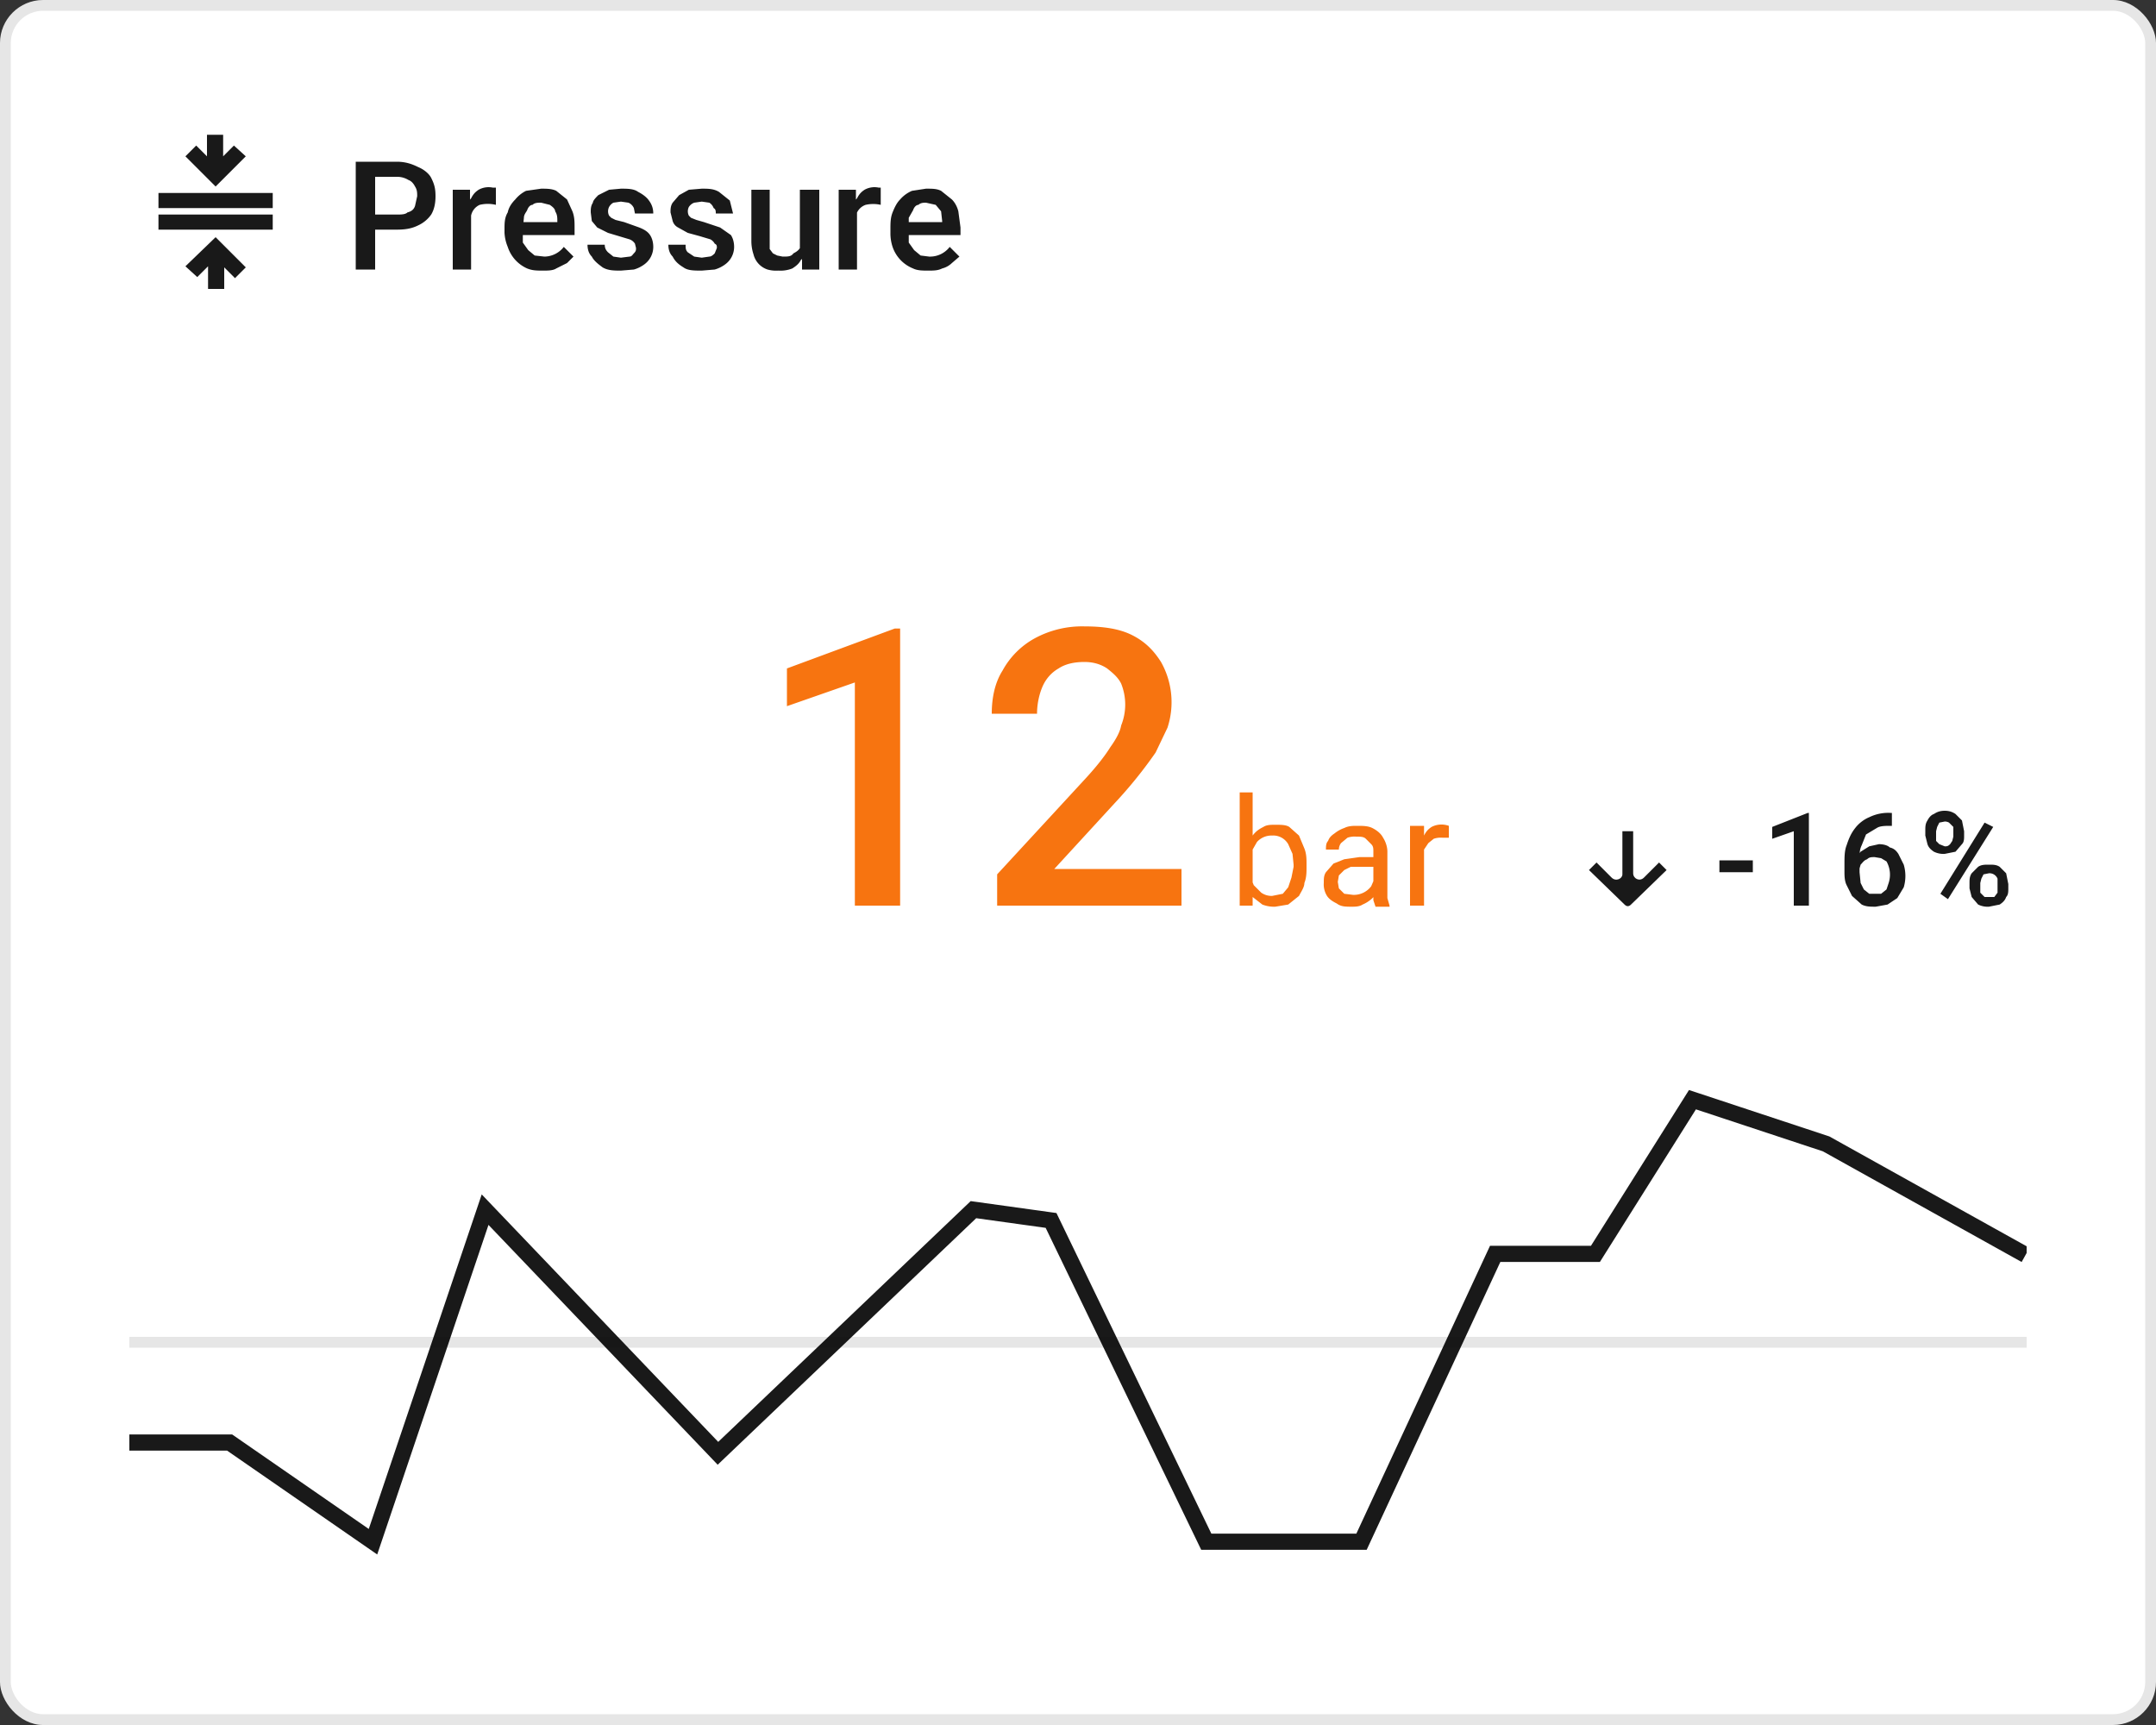 <svg xmlns="http://www.w3.org/2000/svg" width="200" height="160" fill="none"><rect width="100%" height="100%" fill="#333333" stroke="none"/><rect width="200" height="160" fill="#fff" rx="4"/><rect width="199" height="159" x=".5" y=".5" stroke="#000" stroke-opacity=".1" rx="3.5"/><g clip-path="url(#a)"><path fill="#000" fill-opacity=".9" d="M19.3 26.8v-2.1l-1 1-1.1-1L20 22l2.8 2.8-1 1-1-1v2h-1.5Zm-4.6-5.5v-1.4h10.6v1.4H14.7Zm0-2v-1.4h10.6v1.4H14.7Zm5.3-2-2.8-2.8 1-1 1 1v-2h1.5v2l1-1 1.1 1-2.8 2.8Z"/></g><path fill="#000" fill-opacity=".9" d="M36.8 21.3h-2.6v-1.4h2.6c.4 0 .8 0 1-.2.4-.1.6-.3.7-.6l.2-.9c0-.3 0-.6-.2-.9-.1-.2-.3-.5-.6-.6a2 2 0 0 0-1.1-.3h-2V25H33V15h3.8c.8 0 1.4.2 2 .5.5.2 1 .6 1.2 1 .3.6.4 1 .4 1.7 0 .6-.1 1.2-.4 1.7a3 3 0 0 1-1.2 1c-.6.3-1.2.4-2 .4Zm6.9-2.3v6H42v-7.4h1.6V19Zm2.3-1.4V19a3.2 3.2 0 0 0-1.5 0 1.4 1.4 0 0 0-.8 1l-.2.6h-.4c0-.4 0-.8.2-1.2 0-.4.2-.8.4-1 .2-.4.4-.6.7-.8a1.9 1.9 0 0 1 1.3-.2h.3Zm4.4 7.5c-.6 0-1 0-1.5-.2a3.3 3.3 0 0 1-1.8-2 4 4 0 0 1-.3-1.3v-.3c0-.6 0-1.1.3-1.6.1-.5.4-.9.7-1.2a3 3 0 0 1 1-.8l1.4-.2c.5 0 1 0 1.4.2l1 .8.5 1.1c.2.5.2 1 .2 1.5v.7h-5.7v-1.2h4.1v-.1c0-.3 0-.6-.2-.9 0-.2-.2-.4-.5-.6l-.8-.2c-.3 0-.6 0-.8.2-.2 0-.4.2-.5.5-.1.2-.3.4-.3.7l-.1 1v1.3l.5.7.6.5.9.1a2.3 2.3 0 0 0 1.8-.9l.9.9-.6.6-1 .5c-.3.2-.8.2-1.2.2ZM59 23l-.1-.4a1 1 0 0 0-.5-.4l-1-.3-1-.3-1-.5-.5-.6-.1-.8c0-.3 0-.6.2-.9 0-.2.3-.5.5-.7l1-.5 1.1-.1c.6 0 1.2 0 1.6.3.4.2.8.5 1 .8.3.4.4.8.4 1.2h-1.7l-.1-.5a1 1 0 0 0-.5-.5l-.7-.1-.7.1a1 1 0 0 0-.4.4.9.9 0 0 0 0 .8l.2.2.4.2.8.2 1.4.5c.5.2.8.4 1 .7.2.3.3.7.3 1.1a2 2 0 0 1-.8 1.6 3 3 0 0 1-1 .5l-1.2.1c-.6 0-1.2 0-1.7-.3-.4-.3-.8-.6-1-1-.3-.3-.4-.7-.4-1.1h1.6c0 .3.1.5.3.7l.5.4.7.1.8-.1c.2 0 .3-.2.4-.3.2-.2.2-.3.2-.5Zm7.5 0c0-.2 0-.3-.2-.4a1 1 0 0 0-.4-.4l-1-.3-1.1-.3-.9-.5a1 1 0 0 1-.5-.6l-.2-.8c0-.3 0-.6.2-.9l.6-.7.9-.5 1.2-.1c.6 0 1.1 0 1.6.3l1 .8.3 1.2h-1.6c0-.2 0-.4-.2-.5a1 1 0 0 0-.4-.5l-.7-.1-.7.1a1 1 0 0 0-.5.4.9.9 0 0 0 0 .8l.2.2.5.2.7.2 1.5.5 1 .7c.2.3.3.7.3 1.1a2 2 0 0 1-.8 1.6 3 3 0 0 1-1 .5l-1.2.1c-.7 0-1.3 0-1.7-.3-.5-.3-.8-.6-1-1-.3-.3-.4-.7-.4-1.1h1.6c0 .3 0 .5.2.7l.6.4.7.1.7-.1c.2 0 .4-.2.5-.3l.2-.5Zm7.7.3v-5.7H76V25h-1.6v-1.7Zm.3-1.6h.5c0 .5 0 1-.2 1.4 0 .4-.2.8-.5 1-.2.4-.5.6-.8.8a3 3 0 0 1-1.3.2 3 3 0 0 1-1-.1 2 2 0 0 1-.8-.5 2 2 0 0 1-.5-.9 4 4 0 0 1-.2-1.2v-4.8h1.7v5.5l.3.4.4.2.5.1c.5 0 .8 0 1-.3.4-.2.6-.4.7-.7l.2-1Zm5-2.7v6h-1.7v-7.4h1.6V19Zm2.2-1.4V19a3.2 3.2 0 0 0-1.4 0 1.4 1.4 0 0 0-.9 1l-.1.6h-.4c0-.4 0-.8.2-1.2 0-.4.2-.8.4-1 .2-.4.4-.6.7-.8a1.9 1.9 0 0 1 1.3-.2h.2Zm4.4 7.5c-.5 0-1 0-1.4-.2a3.3 3.3 0 0 1-1.9-2 4 4 0 0 1-.2-1.3v-.3c0-.6 0-1.1.2-1.6s.4-.9.7-1.2a3 3 0 0 1 1.1-.8l1.3-.2c.6 0 1 0 1.4.2l1 .8c.3.3.5.7.6 1.1l.2 1.5v.7h-5.7v-1.2h4v-.1l-.1-.9-.5-.6-.9-.2c-.2 0-.5 0-.7.2-.2 0-.4.2-.5.5l-.4.7v2.3l.5.7.6.5.8.1a2.3 2.3 0 0 0 1.9-.9l.9.9-.7.6a2 2 0 0 1-.9.5c-.4.2-.8.2-1.3.2Z"/><path fill="#F77410" d="M83.5 58.3V84h-4.2V63.3L73 65.5V62l10-3.7h.5Zm26.1 22.3V84H92.5v-2.9l8.3-9c1-1.1 1.7-2 2.2-2.8.5-.7.9-1.4 1-2a5.2 5.2 0 0 0 0-3.9c-.3-.6-.8-1-1.3-1.4-.6-.4-1.3-.6-2.1-.6-1 0-1.8.2-2.4.6-.7.4-1.2 1-1.5 1.7-.3.7-.5 1.6-.5 2.5H92c0-1.5.3-2.9 1-4a7.5 7.5 0 0 1 3-3 9.2 9.2 0 0 1 4.6-1.1c1.7 0 3.2.2 4.4.8 1.2.6 2 1.4 2.7 2.5a7.6 7.6 0 0 1 .6 6.1l-1.1 2.3a41.5 41.5 0 0 1-3.8 4.7l-5.6 6.1h11.8Zm5.4-7.1h1.2V84H115V73.5Zm6.2 6.7v.2c0 .5 0 1-.2 1.5 0 .4-.3.8-.5 1.2l-1 .8-1.2.2a3 3 0 0 1-1.2-.2l-.9-.7-.6-1.1-.3-1.5V80l.3-1.5.6-1c.3-.4.6-.6 1-.8.3-.2.7-.2 1.1-.2.5 0 1 0 1.3.2l.9.8.5 1.2c.2.5.2 1 .2 1.5Zm-1.2.2v-.2l-.1-1-.4-.9a1.6 1.6 0 0 0-1.5-.8 1.8 1.8 0 0 0-1.4.6l-.4.7-.2.7v1.6c0 .4.2.7.3 1l.7.7c.3.2.6.3 1 .3l1-.2.5-.6.3-.9.2-1Zm7.4 2.3V79c0-.3 0-.5-.2-.7l-.5-.5c-.2-.2-.5-.2-.9-.2a2 2 0 0 0-.8.1l-.6.5a1 1 0 0 0-.2.6H123c0-.3 0-.6.2-.8.1-.3.3-.5.6-.7a3 3 0 0 1 .9-.5c.4-.2.8-.2 1.2-.2.5 0 1 0 1.4.2.4.2.8.5 1 .9.2.3.4.8.4 1.3v4.3l.2.7v.1h-1.3l-.2-.6v-.7Zm.2-3.2v.9h-2.3l-.6.3-.5.5-.1.6.1.6.5.5.8.1a2 2 0 0 0 1.7-.8l.3-.7.6.6-.3.6a3 3 0 0 1-1.4 1.2c-.3.2-.7.2-1 .2-.6 0-1 0-1.4-.3-.4-.2-.7-.4-.9-.7a2 2 0 0 1-.3-1.2c0-.4 0-.7.2-1l.7-.8 1-.4 1.4-.2h1.5Zm4.5-1.7V84h-1.3v-7.4h1.3v1.2Zm2.3-1.2v1.1h-.6a2 2 0 0 0-.8.1l-.5.4-.4.6-.2.7-.3.2v-1.2l.5-1c.2-.4.4-.6.7-.8a2 2 0 0 1 1.6-.1Z"/><path fill="url(#b)" fill-opacity=".3" d="M147.4 71.8h7.2v8.9l-3.6 2.6-3.6-2.6v-9Z"/><path fill="#000" fill-opacity=".9" fill-rule="evenodd" d="M150.7 83.9c.2.2.4.2.6 0l3.3-3.2-.7-.7-1.4 1.4c-.4.4-1 .1-1-.4v-3.9h-1v4c0 .4-.6.7-1 .3l-1.4-1.4-.7.7 3.3 3.2Z" clip-rule="evenodd"/><path fill="#000" fill-opacity=".9" d="M162.6 79.8v1.1h-3.1v-1.1h3Zm5.2-4.4V84h-1.4v-6.9l-2 .7v-1.1l3.3-1.3h.1Zm7.5 0h.2v1.2h-.1c-.5 0-1 0-1.3.2l-1 .6-.4 1c-.2.4-.2.8-.2 1.2v1.3l.1 1 .3.6.5.4h1.1l.5-.4.2-.6a2.5 2.5 0 0 0-.2-2l-.5-.3-.6-.1c-.3 0-.5 0-.7.2-.3.1-.4.3-.6.5l-.2.7-.5-.2c0-.4 0-.7.2-1l.5-.7.8-.5.9-.2c.4 0 .8.1 1 .3.4.1.6.3.8.6l.5 1a3.7 3.7 0 0 1 0 2.1l-.6 1-.9.6-1.1.2c-.5 0-.9 0-1.3-.2l-.9-.8-.5-1c-.2-.4-.2-.9-.2-1.3v-.6c0-.7 0-1.3.2-1.8.2-.6.4-1.1.8-1.6.3-.4.8-.8 1.3-1a4 4 0 0 1 2-.4Zm3.3 2.2V77c0-.3 0-.6.2-.9.1-.2.3-.5.6-.6.3-.2.6-.3 1-.3s.7.1 1 .3l.6.6.2 1v.4c0 .3 0 .6-.2.8l-.6.7-1 .2a2 2 0 0 1-1-.2c-.3-.2-.5-.4-.6-.7l-.2-.8Zm1-.5v.9l.3.3.5.2c.2 0 .3 0 .5-.2l.2-.3.1-.4v-.9l-.4-.4a.8.8 0 0 0-.4-.1l-.5.1-.2.4-.1.4Zm3.1 5.3v-.5c0-.3 0-.6.2-.9l.6-.6c.3-.2.6-.2 1-.2s.7 0 1 .2l.6.6.2 1v.4c0 .3 0 .6-.2.8-.1.3-.3.5-.6.7l-1 .2a2 2 0 0 1-1-.2l-.6-.7-.2-.8Zm1-.5v.9l.4.4h.9l.3-.4v-1.3a.8.8 0 0 0-.8-.5l-.5.1-.2.4-.1.4Zm1.2-5.2-4.2 6.7-.7-.5 4.1-6.6.8.4Z"/><g clip-path="url(#c)"><path fill="#000" fill-opacity=".1" fill-rule="evenodd" d="M188 125H12v-1h176v1Z" clip-rule="evenodd"/><path stroke="#000" stroke-opacity=".9" stroke-width="1.5" d="M12 133.8h9.3l13.3 9.2L45 112.2l21.6 22.6 23.7-22.6 7.2 1 14.4 29.8h14.4l12.4-26.7h9.3l9-14.3 12.4 4.1 18.5 10.3"/></g><defs><clipPath id="a"><path fill="#fff" d="M12 12h16v16H12z"/></clipPath><clipPath id="c"><path fill="#fff" d="M12 90h176v60H12z"/></clipPath><linearGradient id="b" x1="150.7" x2="150.7" y1="84" y2="71.8" gradientUnits="userSpaceOnUse"><stop offset="0" style="stop-color:#fff;stop-opacity:1"/><stop offset="1" style="stop-color:#fff;stop-opacity:0"/></linearGradient></defs></svg>